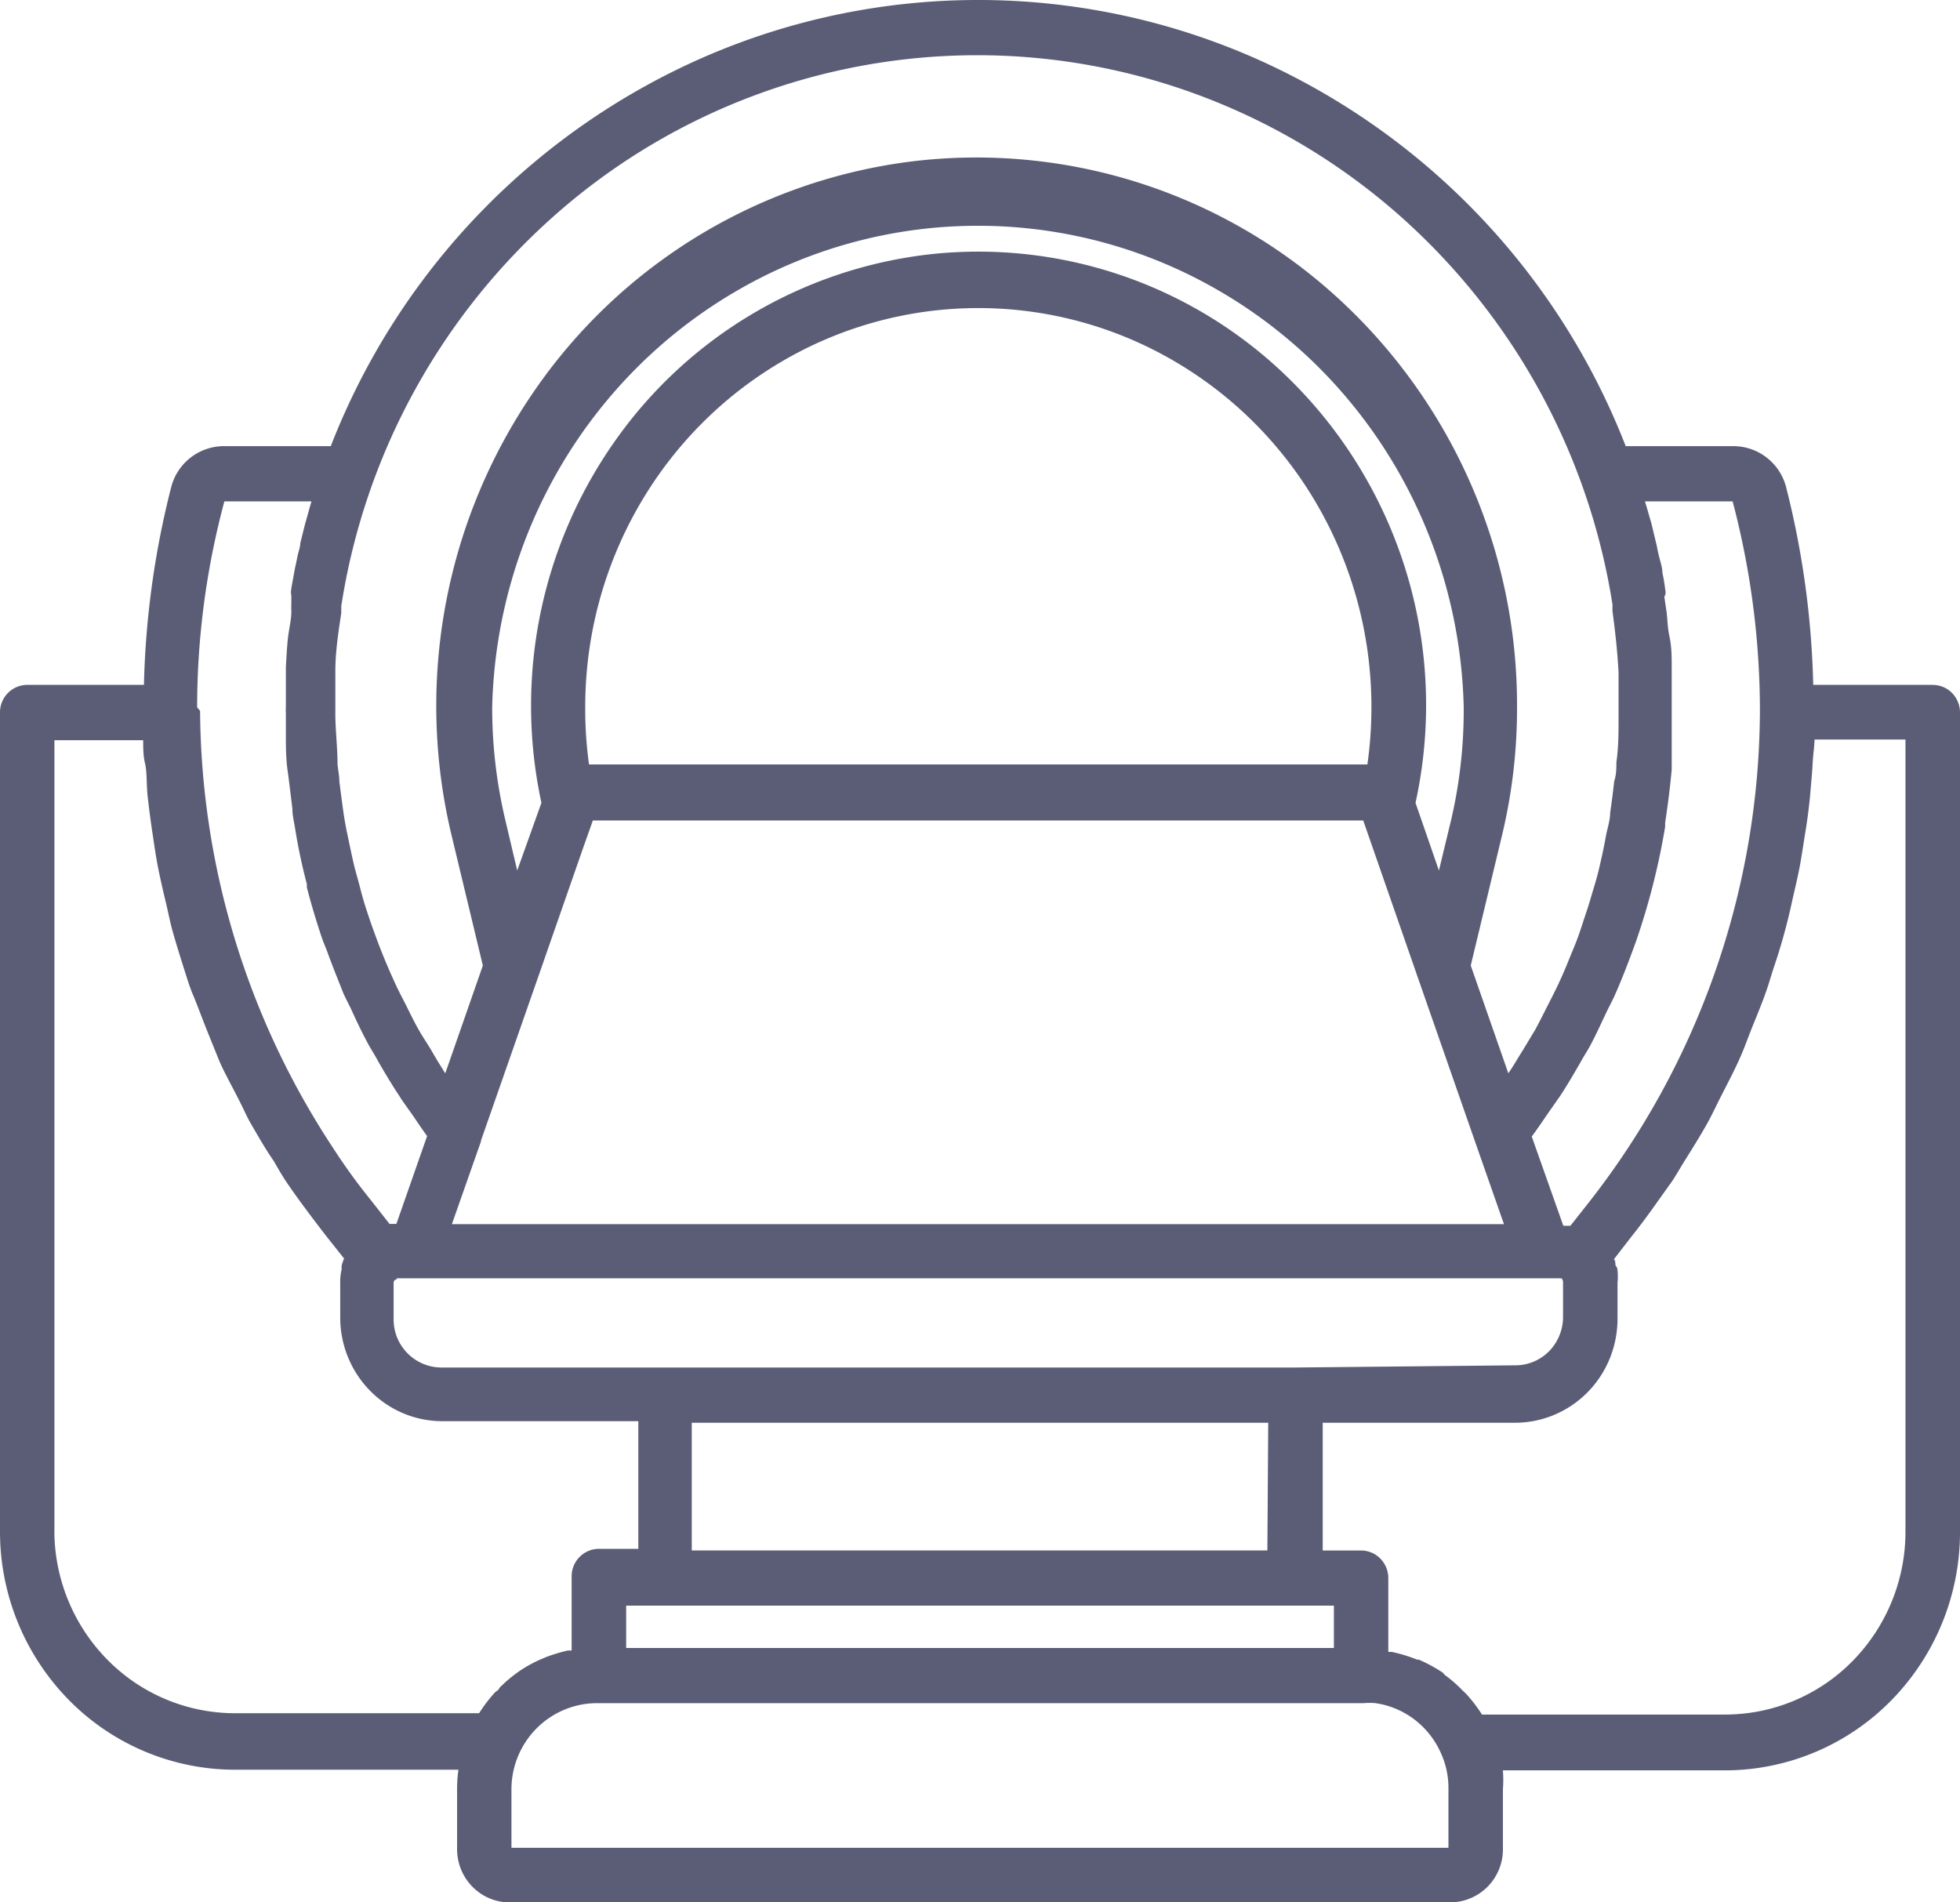 <svg width="34" height="33" fill="none" xmlns="http://www.w3.org/2000/svg"><path d="M33.527 11.88h-2.073a15.309 15.309 0 00-.472-3.436.947.947 0 00-.916-.705h-1.865A12.181 12.181 0 0021.649.957a11.92 11.92 0 00-9.36 0 12.18 12.18 0 00-6.551 6.782H3.89a.947.947 0 00-.92.71 15.246 15.246 0 00-.473 3.431H.472a.476.476 0 00-.472.48v14.209a4.168 4.168 0 001.194 2.92 4.046 4.046 0 002.877 1.21h3.881c-.015.11-.023.22-.023.331v1.05c.002.509.41.92.91.92H25.16a.918.918 0 00.911-.92v-1.04c.008-.11.008-.22 0-.33h3.882a4.046 4.046 0 002.865-1.224A4.17 4.17 0 0034 26.569v-14.21a.483.483 0 00-.138-.338.47.47 0 00-.334-.14zm-4.642-1.663a2.666 2.666 0 00-.047-.278c0-.09-.033-.182-.061-.297-.029-.115-.029-.148-.047-.216l-.085-.354c-.038-.125-.071-.25-.11-.374h1.521a14.26 14.26 0 01.473 3.575v.091a13.896 13.896 0 01-2.97 8.497l-.317.402h-.123l-.548-1.548c.104-.139.199-.282.298-.426l.189-.269c.132-.2.255-.412.373-.618.047-.086.099-.162.146-.249.123-.225.231-.479.34-.695.033-.067.07-.134.1-.206.117-.263.221-.536.32-.804l.047-.13a12.21 12.21 0 00.501-1.975v-.072c.047-.303.085-.61.114-.92v-1.773c0-.178 0-.355-.038-.532-.038-.178-.033-.297-.052-.436l-.038-.259c.029-.048.024-.077.014-.134zm-5.747 18.37H10.862v-.734h12.277v.733zm-1.152-1.692H12V24.68h10l-.015 2.215zm.473-3.173H7.655a.833.833 0 01-.827-.839v-.627a.07.07 0 01.029-.058h.023v-.024h20.206a.098.098 0 01.028.058v.613a.847.847 0 01-.243.595.82.82 0 01-.588.244l-3.824.038zM10.152 12.264c0-2.472 1.3-4.757 3.41-5.993a6.733 6.733 0 016.819 0c2.11 1.236 3.409 3.52 3.409 5.993 0 .334-.023.667-.07.997H10.218a6.927 6.927 0 01-.066-.997zm-1.808 7.52l.992-2.838.778-2.233.17-.48h13.364l.945 2.718.991 2.842.473 1.351.033.091H7.839l.505-1.437v-.015zm16.825-5.546l-.208.863-.406-1.174a7.932 7.932 0 00-2.381-7.536 7.69 7.69 0 00-6.022-1.982 7.74 7.74 0 00-5.474 3.227 7.971 7.971 0 00-1.286 6.29l-.42 1.175-.203-.862a8.437 8.437 0 01-.231-1.97c.07-3.008 1.691-5.756 4.27-7.24a8.32 8.32 0 018.313 0c2.579 1.484 4.2 4.232 4.27 7.24a8.412 8.412 0 01-.222 1.97zM16.97.958c2.652.004 5.215.966 7.231 2.713a11.368 11.368 0 013.772 6.824.918.918 0 000 .12c.047.345.085.695.104 1.05v.78c0 .264 0 .523-.038.777 0 .11 0 .22-.038.33-.019.183-.043.365-.07.547 0 .134-.048.268-.072.397-.023.13-.06.312-.099.48a5.27 5.27 0 01-.113.426c-.043.14-.08.278-.128.417-.047.14-.094.292-.146.436-.052.144-.104.26-.156.389a8.074 8.074 0 01-.184.426c-.066.14-.123.25-.184.37-.061.119-.142.282-.217.421l-.217.36c-.085.133-.16.268-.25.397l-.652-1.869.548-2.281c.171-.72.257-1.459.255-2.2a9.576 9.576 0 00-3.135-7.123 9.283 9.283 0 00-7.33-2.349 9.35 9.35 0 00-6.597 4.006 9.628 9.628 0 00-1.426 7.666l.548 2.281-.652 1.87c-.075-.12-.151-.24-.222-.365-.07-.125-.165-.259-.24-.393-.076-.134-.142-.269-.208-.403-.067-.134-.133-.254-.194-.388a10.844 10.844 0 01-.34-.82c-.052-.139-.1-.277-.146-.416a5.95 5.95 0 01-.128-.437c-.038-.148-.075-.268-.109-.407a26.68 26.68 0 01-.103-.48 5.804 5.804 0 01-.071-.383c-.019-.13-.052-.379-.076-.57 0-.1-.023-.202-.032-.302 0-.273-.033-.551-.038-.83v-.775c0-.34.052-.68.103-1.016v-.12a11.368 11.368 0 013.784-6.85A11.062 11.062 0 0116.971.958zM3.42 12.268c0-1.206.16-2.407.472-3.57h1.511c-.038.125-.07.254-.109.384l-.085.34c0 .072-.033.144-.052.244-.018.1-.038.168-.056.278-.02.11-.033.177-.047.263-.015.087 0 .096 0 .144v.125a1.207 1.207 0 000 .13c0 .143-.038.287-.057.445-.019.158-.028.35-.038.522v.687a1.04 1.04 0 000 .12v.35c0 .21 0 .417.028.623.029.206.057.45.085.675 0 .106.024.211.043.317.052.334.122.665.208.991v.058c.08.307.17.609.273.91l.076.192c.09.25.184.48.288.743.038.082.08.163.123.249.099.22.202.436.32.652.053.09.11.182.161.278.113.196.231.393.36.589.06.096.131.192.202.292.07.1.184.273.283.408l-.533 1.524h-.119l-.316-.403a10.396 10.396 0 01-.67-.925 13.918 13.918 0 01-2.3-7.571l-.051-.063zM.944 26.57V12.84h1.54c0 .14 0 .273.033.408.033.134.024.364.042.546.02.182.052.436.085.652.033.215.052.36.085.537.033.177.09.43.142.647.052.215.075.35.123.522.047.172.127.427.193.637.067.211.104.336.166.48.061.144.165.426.25.637l.194.48c.066.162.212.43.321.642.109.21.137.287.212.426.133.23.274.48.416.681.066.115.132.23.203.34.222.33.472.657.704.959l.316.398v-.002a.969.969 0 00-.043.125v.067a.854.854 0 00-.024.22v.614c0 .477.187.934.52 1.271.331.337.782.526 1.251.526h3.4v2.214h-.684a.476.476 0 00-.473.48v1.284H9.85c-.12.027-.238.063-.354.105l-.095.039a2.354 2.354 0 00-.387.21l-.066.048a2.39 2.39 0 00-.288.25c0 .029-.052.053-.075.076a2.577 2.577 0 00-.274.36H4.07a3.108 3.108 0 01-2.201-.922 3.2 3.2 0 01-.926-2.227zm24.182 5.483H8.872V31.04a1.5 1.5 0 01.693-1.265c.247-.156.533-.237.823-.23h13.265c.07-.007.142-.007.212 0 .497.073.923.399 1.129.863.088.192.133.401.132.613v1.03zm7.928-5.483a3.2 3.2 0 01-.916 2.242 3.1 3.1 0 01-2.21.93h-4.22a2.552 2.552 0 00-.275-.359l-.07-.067a2.276 2.276 0 00-.303-.263l-.033-.039a2.706 2.706 0 00-.416-.225h-.028a2.767 2.767 0 00-.44-.134h-.06v-1.28a.483.483 0 00-.139-.339.468.468 0 00-.334-.14h-.665V24.68h3.338c.47 0 .921-.19 1.254-.526.333-.337.52-.794.522-1.271v-.628a1.11 1.11 0 000-.22s0-.044-.024-.068c-.024-.024 0-.086-.038-.124l.312-.403c.25-.311.472-.637.703-.958.071-.11.137-.225.208-.34.142-.226.283-.451.41-.681.076-.14.143-.283.213-.422.109-.215.222-.427.322-.647.099-.22.127-.311.193-.48.066-.167.175-.426.255-.646.08-.22.104-.326.156-.48a10.22 10.22 0 00.321-1.164c.038-.172.104-.436.142-.657.038-.22.056-.35.085-.527a9.47 9.47 0 00.085-.661c.018-.225.033-.36.042-.537.01-.177.029-.273.033-.412h1.577v13.74z" fill="#5B5D77"/></svg>
